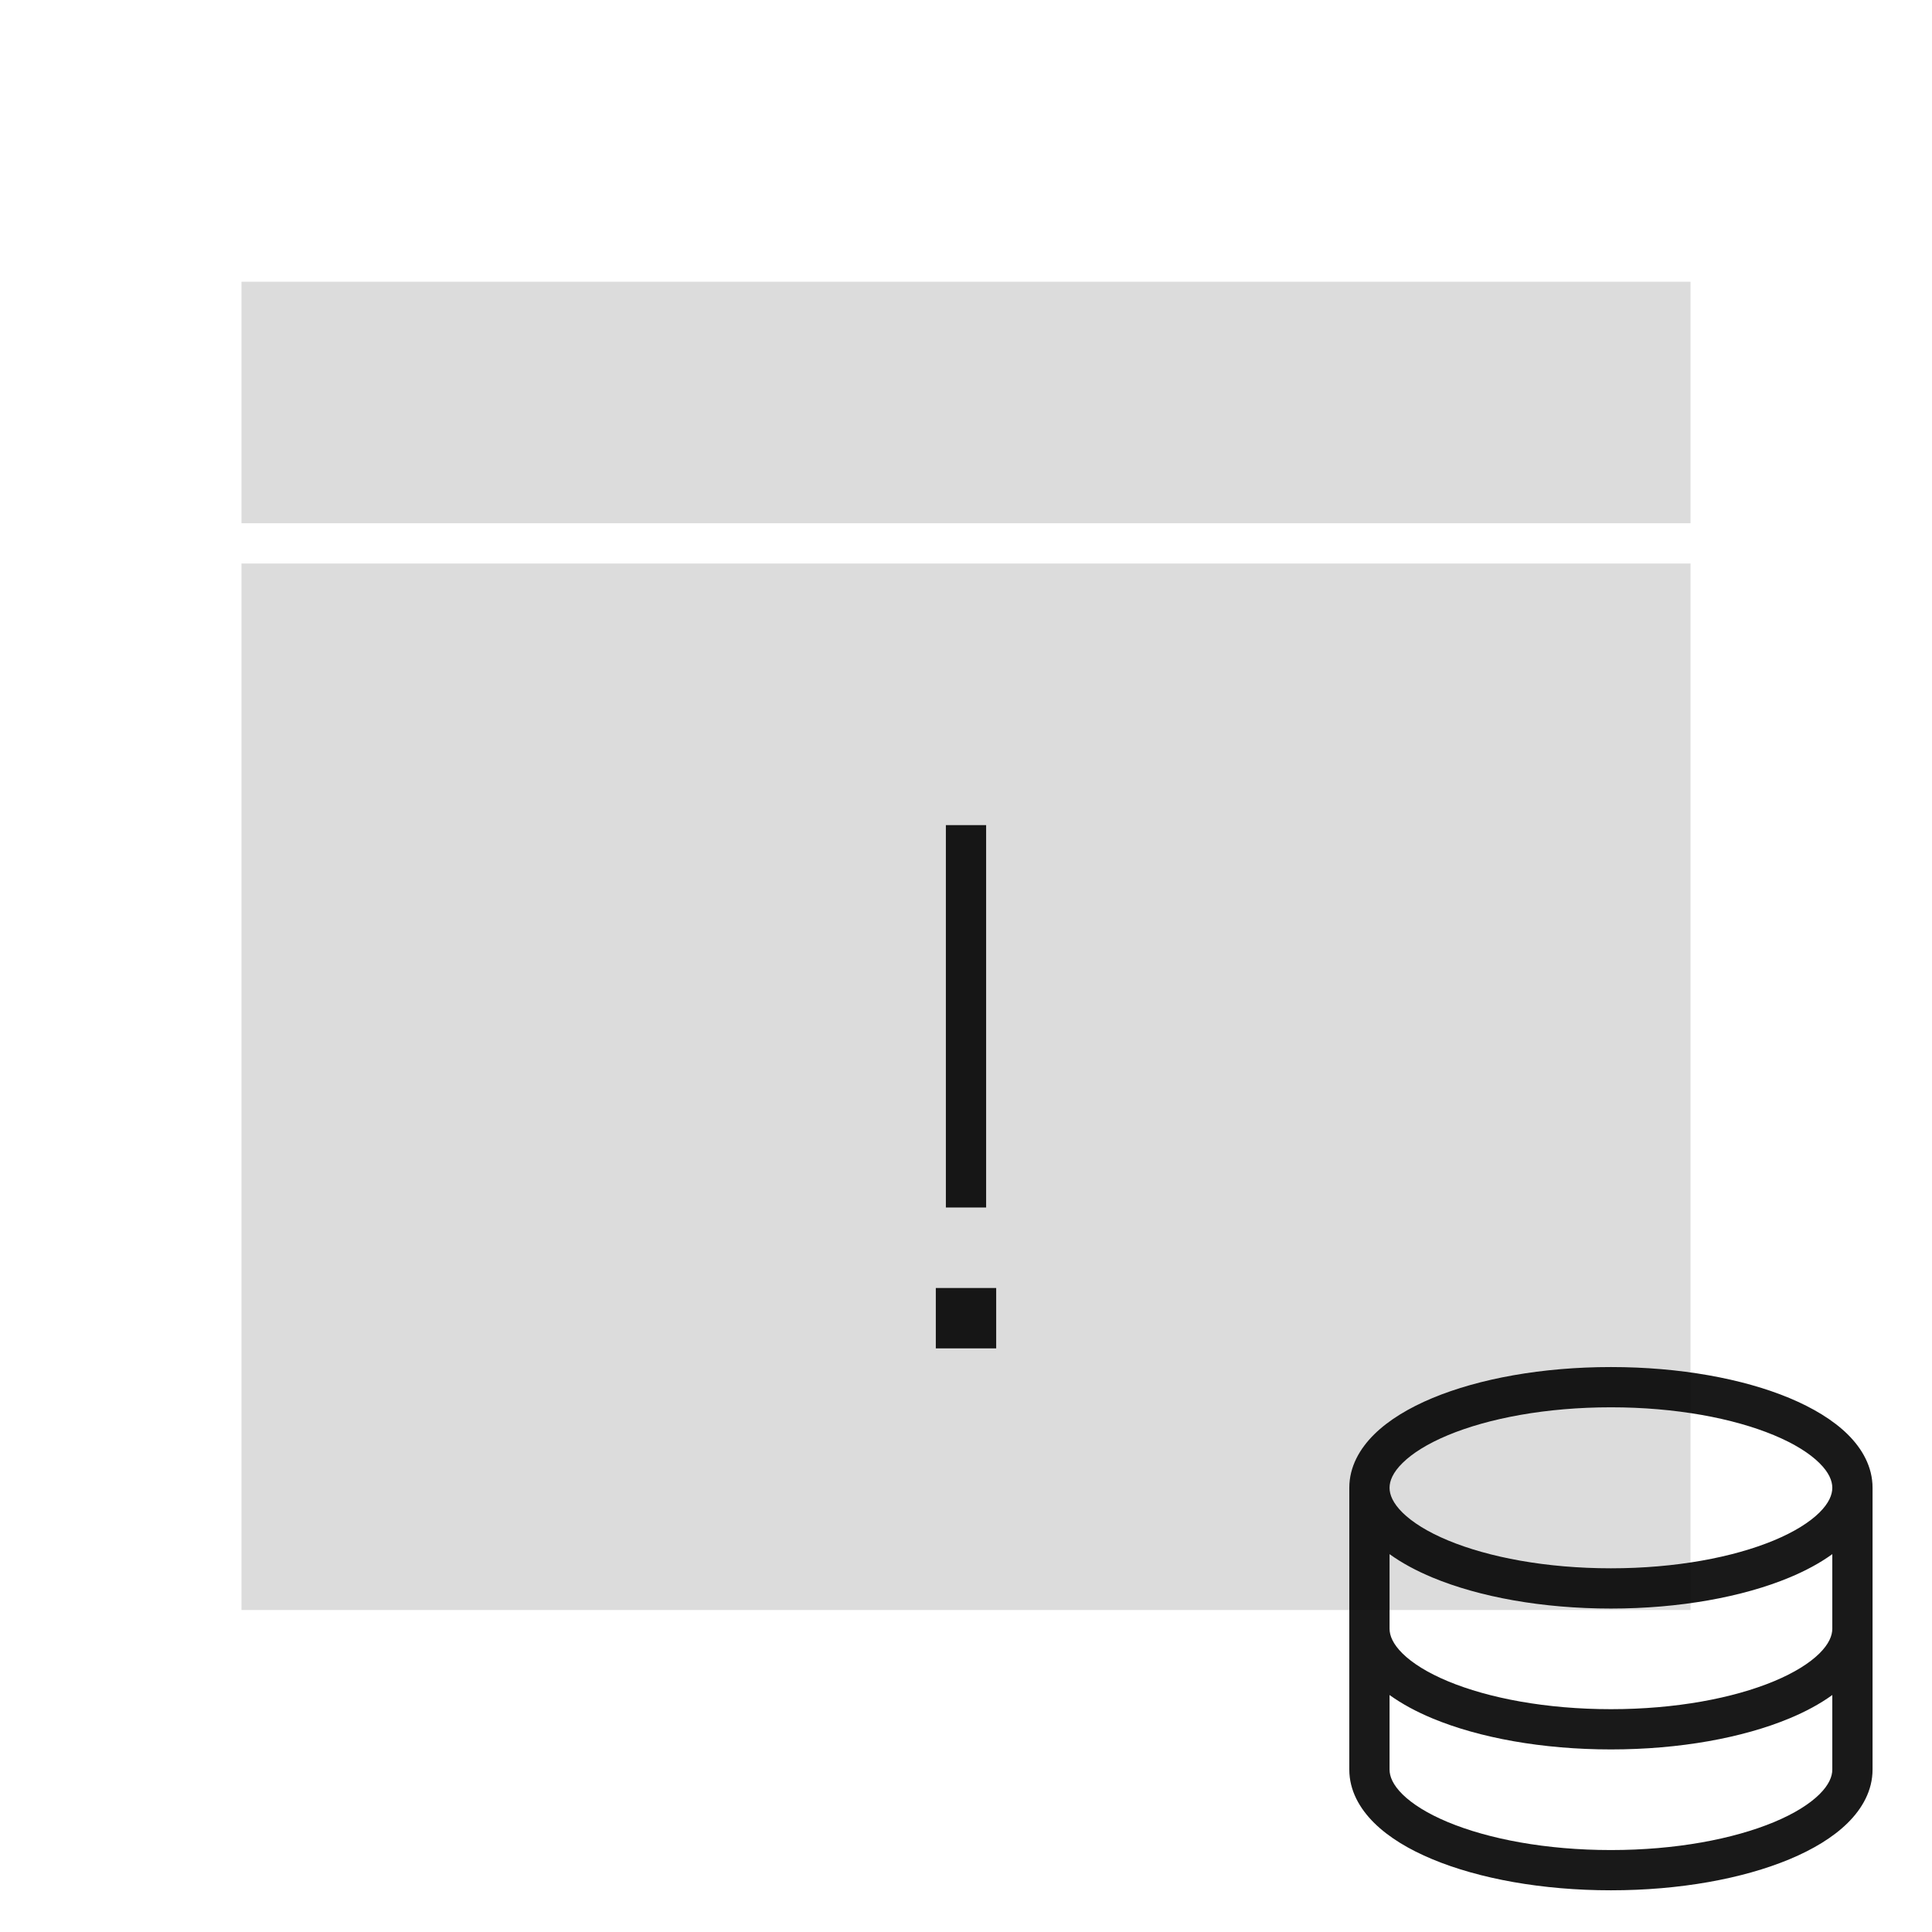 <svg xmlns="http://www.w3.org/2000/svg" width="48" height="48" viewBox="0 0 48 48" fill="none">
<rect x="6" y="14" width="36" height="26" fill="#DCDCDC"/>
<path fill-rule="evenodd" clip-rule="evenodd" d="M23.5 20.5V30H24.5V20.5H23.5ZM23.25 32V33.5H24.75V32H23.25Z" fill="black" fill-opacity="0.9"/>
<path d="M6 7H42V13H6V7Z" fill="#DCDCDC"/>
<path fill-rule="evenodd" clip-rule="evenodd" d="M46.523 43.964C46.523 44.483 46.269 44.932 45.903 45.293C45.539 45.652 45.037 45.952 44.458 46.193C43.298 46.676 41.73 46.964 40.023 46.964C38.317 46.964 36.749 46.676 35.589 46.193C35.009 45.952 34.508 45.652 34.144 45.293C33.778 44.932 33.523 44.483 33.523 43.964V36.964C33.523 36.444 33.778 35.995 34.144 35.634C34.508 35.276 35.009 34.976 35.589 34.734C36.749 34.251 38.317 33.964 40.023 33.964C41.73 33.964 43.298 34.251 44.458 34.734C45.037 34.976 45.539 35.276 45.903 35.634C46.269 35.995 46.523 36.444 46.523 36.964V43.964ZM34.846 36.347C34.605 36.584 34.523 36.793 34.523 36.964C34.523 37.135 34.605 37.343 34.846 37.581C35.089 37.82 35.466 38.059 35.973 38.27C36.984 38.691 38.416 38.964 40.023 38.964C41.631 38.964 43.062 38.691 44.074 38.27C44.581 38.059 44.958 37.82 45.201 37.581C45.442 37.343 45.523 37.135 45.523 36.964C45.523 36.793 45.442 36.584 45.201 36.347C44.958 36.107 44.581 35.868 44.074 35.657C43.062 35.236 41.631 34.964 40.023 34.964C38.416 34.964 36.984 35.236 35.973 35.657C35.466 35.868 35.089 36.107 34.846 36.347ZM45.523 38.612V40.464C45.523 40.635 45.442 40.843 45.201 41.081C44.958 41.32 44.581 41.559 44.074 41.77C43.062 42.191 41.631 42.464 40.023 42.464C38.416 42.464 36.984 42.191 35.973 41.77C35.466 41.559 35.089 41.32 34.846 41.081C34.605 40.843 34.523 40.635 34.523 40.464V38.612C34.829 38.833 35.19 39.027 35.589 39.193C36.749 39.676 38.317 39.964 40.023 39.964C41.73 39.964 43.298 39.676 44.458 39.193C44.857 39.027 45.218 38.833 45.523 38.612ZM45.523 43.964V42.112C45.218 42.333 44.857 42.527 44.458 42.693C43.298 43.176 41.73 43.464 40.023 43.464C38.317 43.464 36.749 43.176 35.589 42.693C35.19 42.527 34.829 42.333 34.523 42.112V43.964C34.523 44.135 34.605 44.343 34.846 44.581C35.089 44.82 35.466 45.059 35.973 45.27C36.984 45.691 38.416 45.964 40.023 45.964C41.631 45.964 43.062 45.691 44.074 45.27C44.581 45.059 44.958 44.82 45.201 44.581C45.442 44.343 45.523 44.135 45.523 43.964Z" fill="black" fill-opacity="0.9"/>
</svg>
